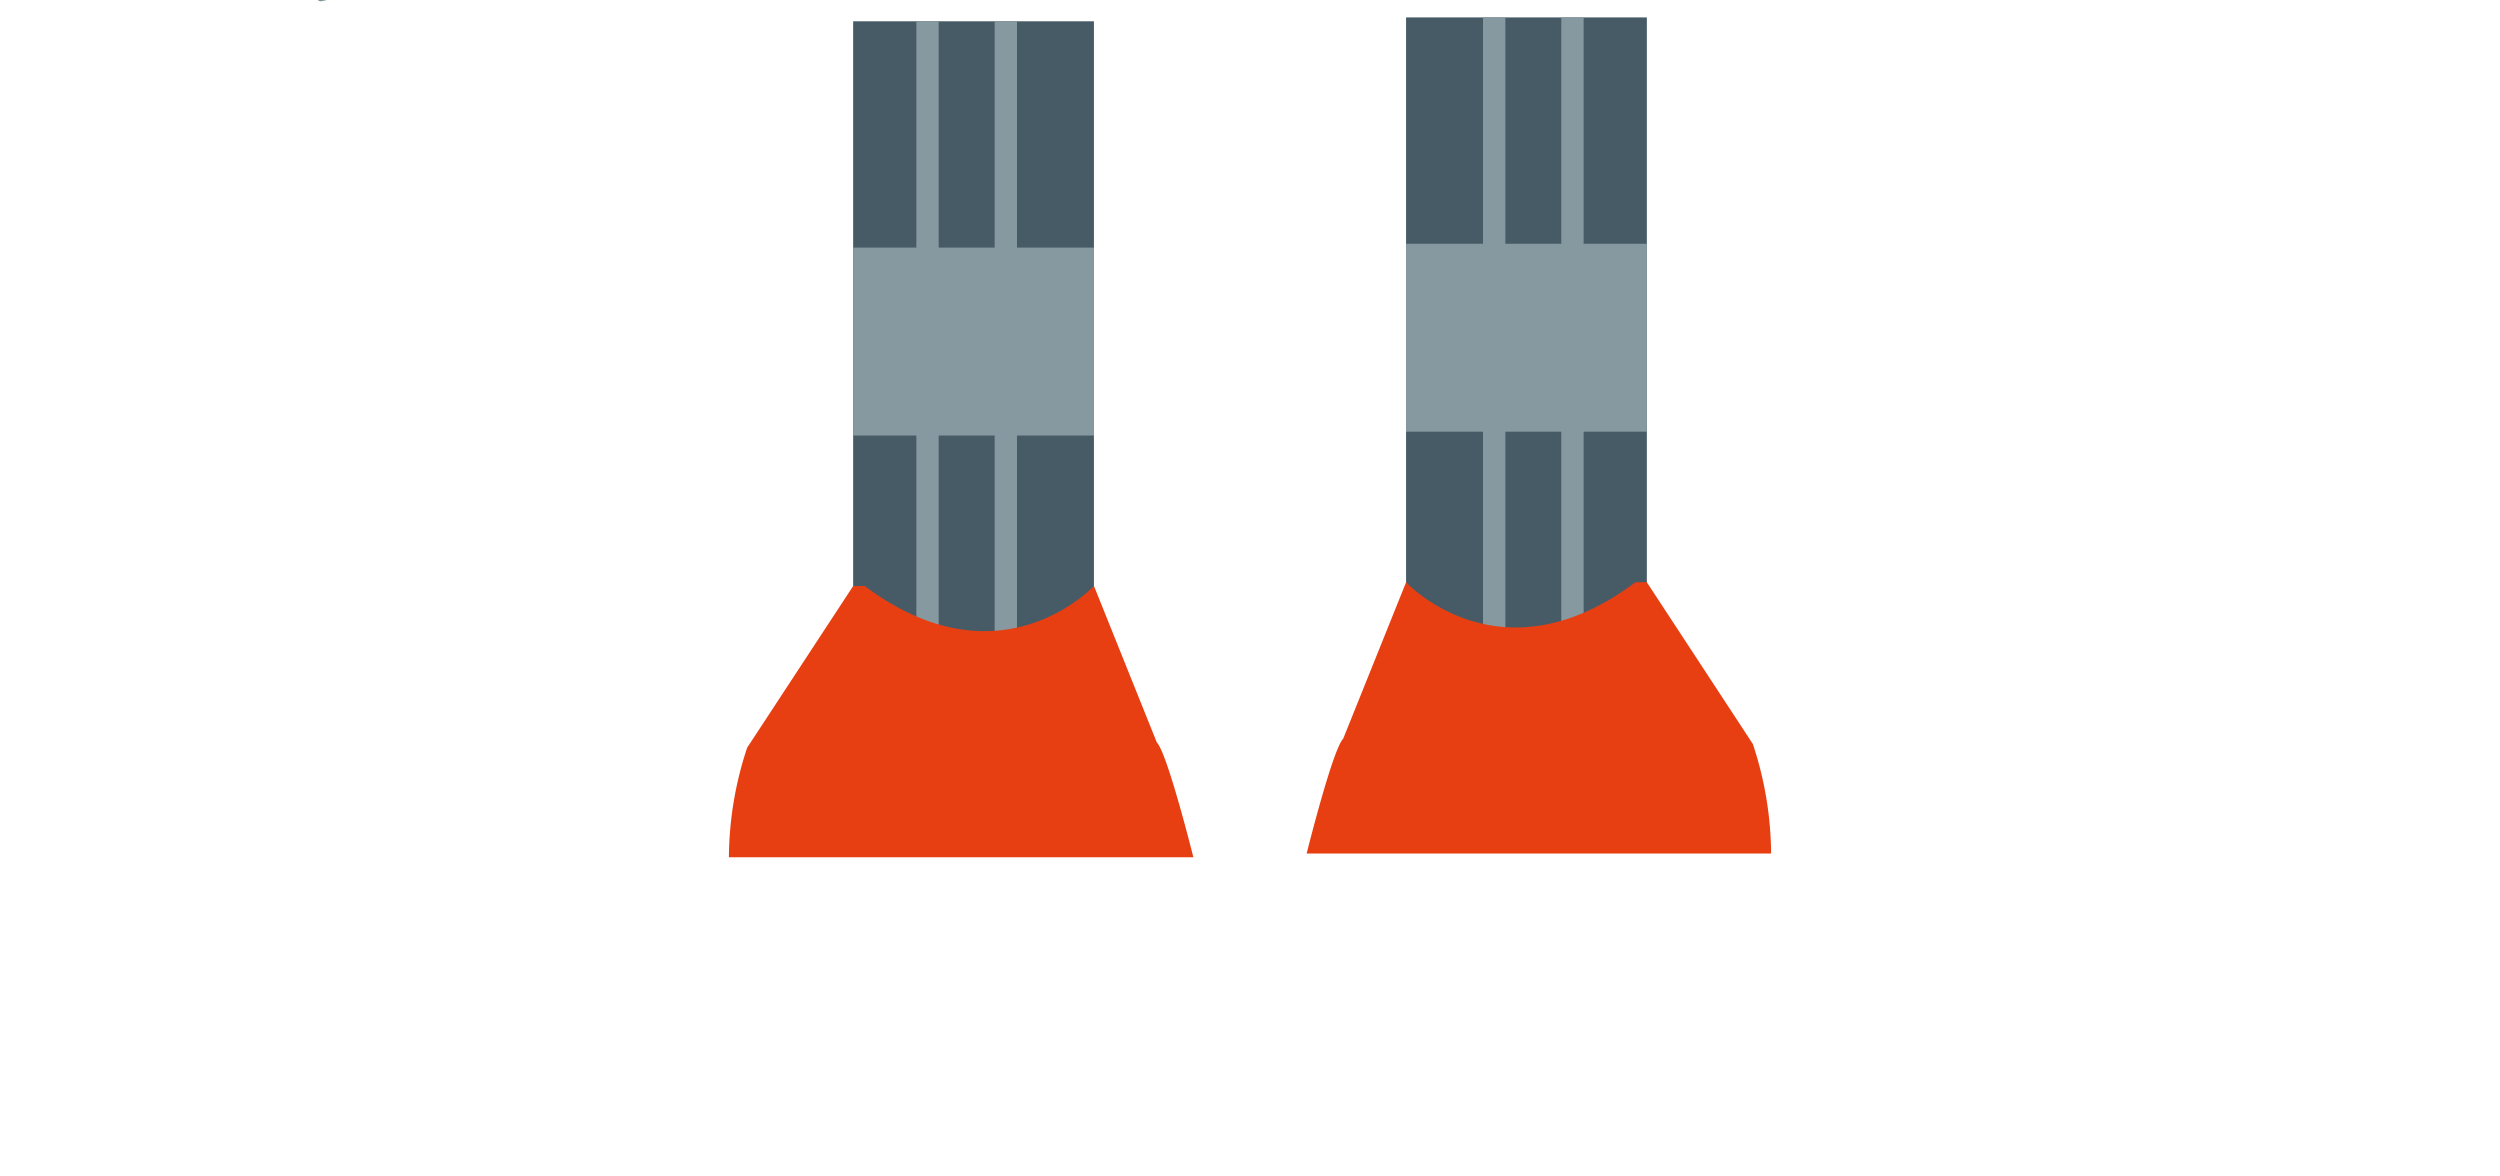 <svg id="Laag_1" data-name="Laag 1" xmlns="http://www.w3.org/2000/svg" xmlns:xlink="http://www.w3.org/1999/xlink" viewBox="0 0 672.07 316.22"><defs><style>.cls-1,.cls-7{fill:none;}.cls-2{clip-path:url(#clip-path);}.cls-3{clip-path:url(#clip-path-2);}.cls-4{fill:#7e9196;}.cls-5{fill:#475b67;}.cls-6{fill:#8799a0;}.cls-7{stroke:#8799a0;stroke-miterlimit:10;stroke-width:6px;}.cls-8{fill:#e73f11;}</style><clipPath id="clip-path"><rect class="cls-1" x="-65.78" y="-465.54" width="841.89" height="1190.55"/></clipPath><clipPath id="clip-path-2"><rect class="cls-1" x="-65.78" y="-785.03" width="841.89" height="1190.55"/></clipPath></defs><title>3-01</title><g class="cls-2"><g class="cls-3"><path class="cls-4" d="M81.74-269.3L40.89-188l-3.74,15.56,18.6,76.77L67.38-58.78S48.22-22.23,86,.37c0,0,10.88-.91,2.54-10.56,0,0-28.35-31.5,8.55-42.62,0,0,19-6.61,31.16,11.6,0,0,2.9,12.45.77,19,0,0,3.43,16.11,10.62-2.15,0,0,12.53-38.14-16.51-52.76L97.53-171.46,131-229.24Z"/><rect class="cls-5" x="229.35" y="5.72" width="64.73" height="172.89"/><rect class="cls-6" x="229.35" y="66.56" width="64.73" height="50.52"/><line class="cls-7" x1="249.34" y1="5.72" x2="249.34" y2="178.61"/><line class="cls-7" x1="270.39" y1="5.72" x2="270.39" y2="178.61"/><path class="cls-8" d="M229.35,157.55L200.86,201a94.9,94.9,0,0,0-4.91,29.46H320.81s-7-28.06-9.82-30.86l-16.91-42.09s-25.18,27.36-61.66,0"/><rect class="cls-5" x="377.99" y="4.68" width="64.73" height="172.89"/><rect class="cls-6" x="377.99" y="65.53" width="64.73" height="50.52"/><line class="cls-7" x1="422.72" y1="4.68" x2="422.72" y2="177.58"/><line class="cls-7" x1="401.68" y1="4.68" x2="401.68" y2="177.58"/><path class="cls-8" d="M442.71,156.52L471.21,200a94.9,94.9,0,0,1,4.91,29.46H351.26s7-28.06,9.82-30.86L378,156.52s25.18,27.36,61.66,0"/></g></g></svg>